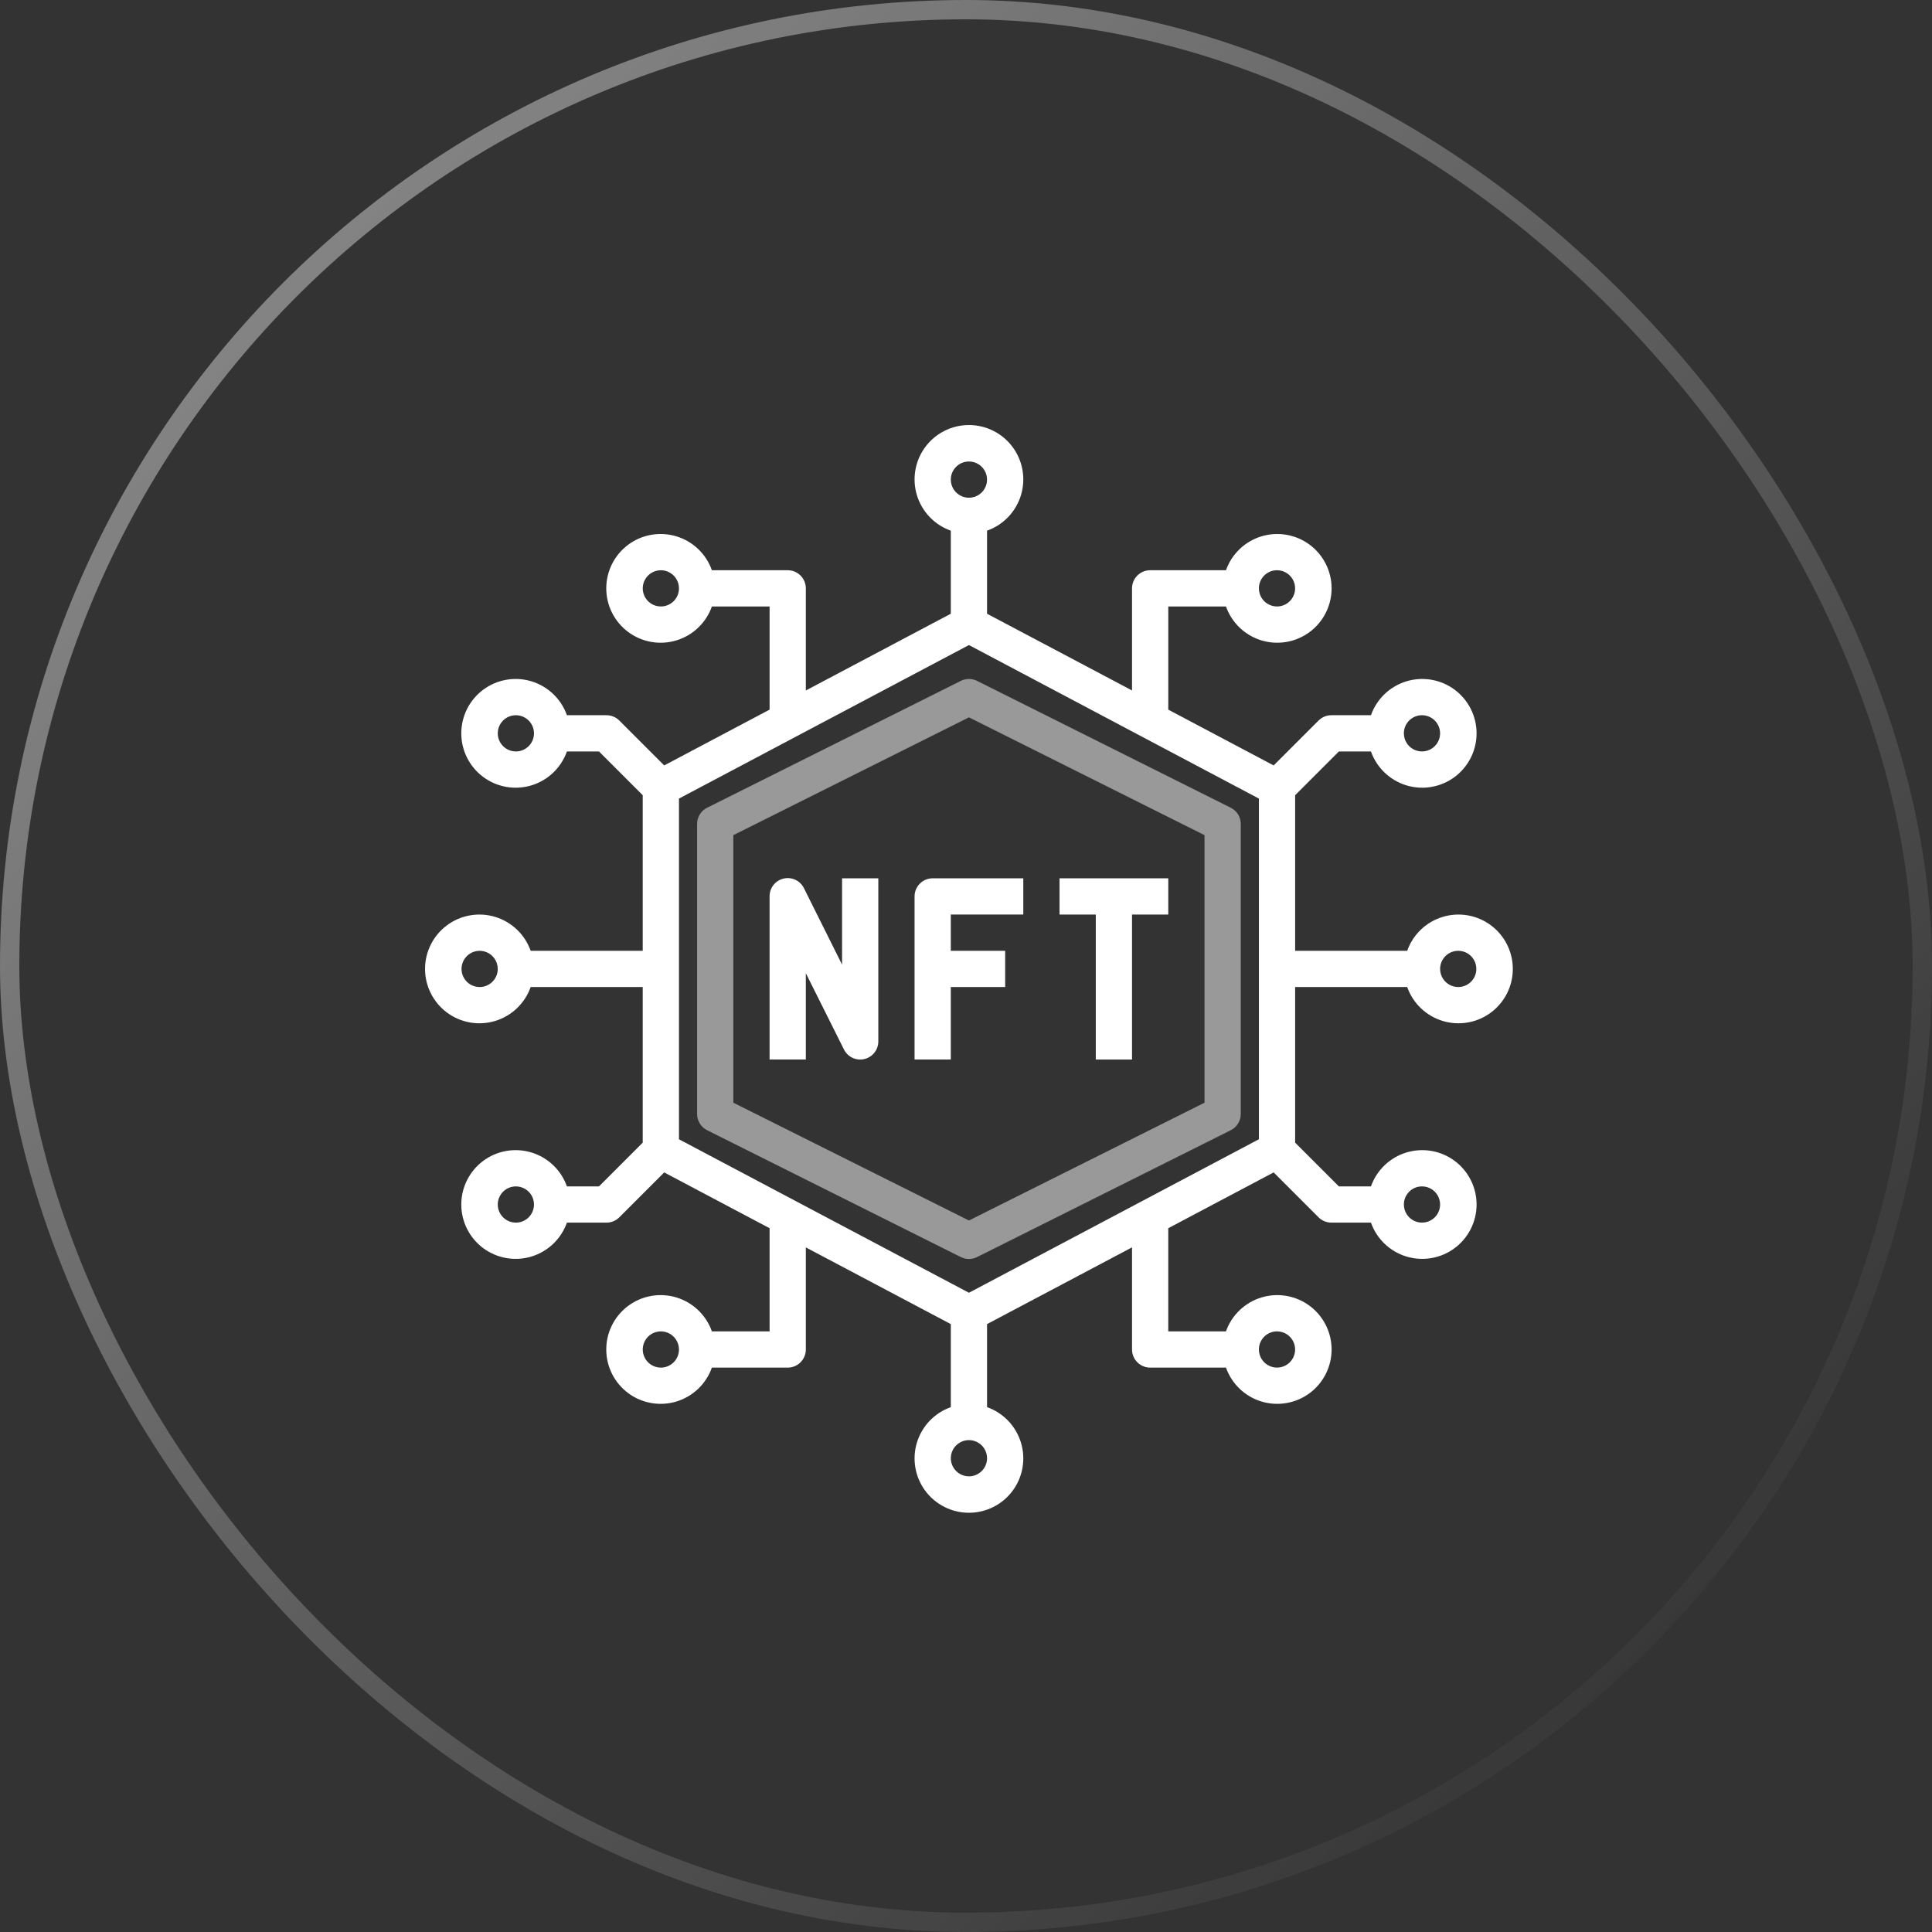 <?xml version="1.0" encoding="UTF-8"?>
<!DOCTYPE svg PUBLIC "-//W3C//DTD SVG 1.1//EN" "http://www.w3.org/Graphics/SVG/1.1/DTD/svg11.dtd">
<!-- Creator: CorelDRAW 2019 (64-Bit) -->
<svg width="200" height="200" viewBox="0 0 200 200" fill="none" xmlns="http://www.w3.org/2000/svg">
 <rect x="0" y="0" width="200" height="200" fill="#333333" stroke="none"/>
 <rect opacity="0.4" x="1" y="1" width="198" height="198" rx="99" stroke="url(#paint0_linear_254_7928)" stroke-width="2"/>
 <path d="M145.673 102.178C146.267 103.861 147.625 105.162 149.332 105.684C151.038 106.206 152.891 105.889 154.326 104.828C155.76 103.766 156.607 102.087 156.607 100.303C156.607 98.518 155.76 96.84 154.326 95.778C152.891 94.716 151.038 94.399 149.332 94.921C147.625 95.444 146.267 96.744 145.673 98.427H134.072V82.319L138.6 77.791H141.921C142.515 79.473 143.873 80.774 145.58 81.297C147.286 81.818 149.139 81.501 150.574 80.44C152.008 79.378 152.855 77.7 152.855 75.915C152.855 74.13 152.008 72.452 150.574 71.39C149.139 70.329 147.286 70.011 145.58 70.533C143.873 71.056 142.515 72.356 141.921 74.039H137.824C137.326 74.039 136.849 74.237 136.497 74.588L131.848 79.237L120.94 73.461V62.783H126.913C127.507 64.466 128.865 65.766 130.571 66.289C132.277 66.811 134.131 66.493 135.566 65.432C137 64.37 137.847 62.692 137.847 60.907C137.847 59.123 137 57.444 135.566 56.382C134.131 55.321 132.277 55.004 130.571 55.526C128.865 56.048 127.507 57.349 126.913 59.031H119.064C118.028 59.031 117.187 59.871 117.187 60.907V71.475L102.179 63.534V54.934C103.862 54.34 105.163 52.982 105.685 51.276C106.207 49.569 105.89 47.716 104.829 46.281C103.767 44.847 102.088 44 100.304 44C98.519 44 96.841 44.847 95.779 46.281C94.718 47.716 94.4 49.569 94.922 51.276C95.445 52.982 96.745 54.34 98.428 54.934V63.534L83.42 71.478V60.907C83.42 60.41 83.222 59.933 82.87 59.581C82.519 59.229 82.041 59.031 81.544 59.031H73.695C73.1 57.349 71.743 56.048 70.036 55.526C68.33 55.004 66.476 55.321 65.042 56.382C63.607 57.444 62.76 59.123 62.76 60.907C62.76 62.692 63.607 64.37 65.042 65.432C66.476 66.493 68.33 66.811 70.036 66.289C71.743 65.766 73.1 64.466 73.695 62.783H79.668V73.461L68.758 79.237L64.109 74.588H64.11C63.758 74.237 63.281 74.039 62.783 74.039H58.687C58.092 72.356 56.734 71.056 55.028 70.533C53.322 70.011 51.468 70.329 50.033 71.39C48.599 72.452 47.752 74.13 47.752 75.915C47.752 77.7 48.599 79.378 50.033 80.44C51.468 81.501 53.322 81.818 55.028 81.297C56.734 80.774 58.092 79.473 58.687 77.791H62.007L66.535 82.319V98.427H54.934C54.34 96.744 52.982 95.444 51.276 94.921C49.569 94.399 47.716 94.716 46.281 95.778C44.847 96.84 44 98.518 44 100.303C44 102.087 44.847 103.766 46.281 104.828C47.716 105.889 49.569 106.206 51.276 105.684C52.982 105.162 54.34 103.861 54.934 102.178H66.535V118.286L62.007 122.815H58.687C58.092 121.132 56.734 119.831 55.028 119.309C53.322 118.787 51.468 119.104 50.033 120.165C48.599 121.227 47.752 122.906 47.752 124.69C47.752 126.475 48.599 128.153 50.033 129.215C51.468 130.276 53.322 130.594 55.028 130.072C56.734 129.549 58.092 128.249 58.687 126.566H62.783C63.281 126.566 63.758 126.368 64.11 126.017L68.759 121.368L79.668 127.144V137.822H73.695C73.1 136.14 71.742 134.839 70.036 134.316C68.33 133.794 66.476 134.112 65.042 135.173C63.607 136.235 62.76 137.913 62.76 139.698C62.76 141.483 63.607 143.161 65.042 144.223C66.476 145.284 68.33 145.601 70.036 145.08C71.743 144.557 73.1 143.256 73.695 141.574H81.544C82.041 141.574 82.519 141.376 82.87 141.024C83.222 140.673 83.42 140.195 83.42 139.698V129.13L98.428 137.071V145.668C96.745 146.262 95.445 147.62 94.922 149.326C94.4 151.032 94.718 152.886 95.779 154.321C96.841 155.755 98.519 156.601 100.304 156.601C102.088 156.601 103.767 155.755 104.829 154.321C105.89 152.886 106.207 151.032 105.685 149.326C105.163 147.62 103.862 146.262 102.179 145.668V137.071L117.187 129.127V139.698C117.187 140.195 117.385 140.673 117.737 141.024C118.089 141.376 118.566 141.574 119.063 141.574H126.912C127.507 143.256 128.865 144.557 130.571 145.08C132.277 145.601 134.131 145.284 135.566 144.223C137 143.161 137.847 141.483 137.847 139.698C137.847 137.913 137 136.235 135.566 135.173C134.131 134.112 132.277 133.794 130.571 134.316C128.865 134.839 127.507 136.139 126.912 137.822H120.939V127.144L131.849 121.368L136.498 126.017H136.497C136.849 126.368 137.326 126.566 137.824 126.566H141.921C142.515 128.249 143.873 129.549 145.58 130.072C147.286 130.594 149.139 130.276 150.574 129.215C152.008 128.153 152.855 126.475 152.855 124.69C152.855 122.906 152.008 121.227 150.574 120.165C149.139 119.104 147.286 118.787 145.58 119.309C143.873 119.831 142.515 121.132 141.921 122.815H138.6L134.072 118.286V102.178H145.673ZM150.956 98.426C151.715 98.426 152.399 98.884 152.689 99.585C152.979 100.286 152.819 101.092 152.282 101.629C151.746 102.166 150.939 102.326 150.238 102.035C149.537 101.745 149.08 101.061 149.08 100.302C149.08 99.266 149.92 98.426 150.956 98.426ZM147.204 74.038C147.963 74.038 148.647 74.496 148.937 75.197C149.227 75.897 149.067 76.704 148.53 77.241C147.994 77.778 147.187 77.938 146.486 77.647C145.785 77.357 145.328 76.673 145.328 75.914C145.328 74.878 146.168 74.038 147.204 74.038ZM132.196 59.03C132.954 59.03 133.639 59.487 133.928 60.188C134.219 60.889 134.059 61.696 133.522 62.233C132.985 62.77 132.179 62.93 131.478 62.639C130.777 62.349 130.32 61.665 130.32 60.906C130.32 59.87 131.16 59.03 132.196 59.03ZM68.411 62.782C67.653 62.782 66.968 62.325 66.679 61.624C66.388 60.923 66.548 60.116 67.085 59.58C67.622 59.043 68.428 58.883 69.129 59.173C69.83 59.463 70.287 60.147 70.287 60.906C70.287 61.404 70.09 61.881 69.738 62.233C69.386 62.584 68.909 62.782 68.411 62.782ZM53.403 77.79C52.645 77.79 51.96 77.333 51.67 76.632C51.38 75.931 51.54 75.124 52.077 74.588C52.614 74.051 53.42 73.891 54.121 74.181C54.822 74.471 55.279 75.156 55.279 75.914C55.279 76.412 55.082 76.889 54.73 77.241C54.378 77.593 53.901 77.79 53.403 77.79ZM49.651 102.178C48.892 102.178 48.208 101.721 47.919 101.02C47.628 100.319 47.788 99.513 48.325 98.976C48.861 98.439 49.668 98.279 50.369 98.57C51.07 98.859 51.527 99.544 51.527 100.302C51.527 100.8 51.33 101.277 50.978 101.629C50.626 101.981 50.149 102.178 49.651 102.178ZM53.403 126.567C52.645 126.567 51.96 126.109 51.67 125.408C51.38 124.707 51.54 123.901 52.077 123.364C52.614 122.827 53.42 122.667 54.121 122.958C54.822 123.248 55.279 123.932 55.279 124.691C55.279 125.188 55.082 125.665 54.73 126.017C54.378 126.369 53.901 126.567 53.403 126.567ZM68.411 141.575C67.653 141.575 66.968 141.117 66.679 140.416C66.388 139.715 66.548 138.909 67.085 138.372C67.622 137.835 68.428 137.675 69.129 137.966C69.83 138.256 70.287 138.94 70.287 139.699C70.287 140.196 70.09 140.673 69.738 141.025C69.386 141.377 68.909 141.575 68.411 141.575ZM132.196 137.823C132.954 137.823 133.639 138.28 133.928 138.981C134.219 139.682 134.059 140.488 133.522 141.025C132.985 141.562 132.179 141.722 131.478 141.431C130.777 141.142 130.32 140.457 130.32 139.699C130.32 138.663 131.16 137.823 132.196 137.823ZM147.204 122.815C147.963 122.815 148.647 123.272 148.937 123.973C149.227 124.674 149.067 125.48 148.53 126.017C147.994 126.554 147.187 126.714 146.486 126.423C145.785 126.134 145.328 125.449 145.328 124.691C145.328 123.655 146.168 122.815 147.204 122.815ZM100.304 47.774C101.062 47.774 101.747 48.231 102.036 48.932C102.327 49.633 102.167 50.44 101.63 50.977C101.093 51.514 100.287 51.673 99.586 51.383C98.885 51.093 98.427 50.409 98.427 49.65C98.427 48.614 99.267 47.774 100.304 47.774ZM100.304 152.831C99.545 152.831 98.861 152.373 98.571 151.672C98.28 150.971 98.44 150.165 98.977 149.628C99.514 149.091 100.32 148.931 101.021 149.222C101.722 149.512 102.18 150.196 102.18 150.955C102.18 151.452 101.982 151.93 101.63 152.281C101.278 152.633 100.801 152.831 100.304 152.831V152.831ZM130.32 117.937L100.304 133.825L70.287 117.937V82.668L100.304 66.776L130.32 82.668V117.937Z" fill="white"/>
 <path opacity="0.5" d="M99.465 70.484L73.201 83.616C72.564 83.934 72.163 84.584 72.163 85.295V115.311C72.159 116.025 72.562 116.68 73.201 116.999L99.465 130.131C99.993 130.395 100.614 130.395 101.142 130.131L127.406 116.999C128.045 116.68 128.448 116.025 128.444 115.311V85.295C128.444 84.584 128.042 83.934 127.406 83.616L101.142 70.484C100.614 70.22 99.993 70.22 99.465 70.484V70.484ZM124.691 86.454V114.152L100.303 126.346L75.915 114.152V86.454L100.303 74.26L124.691 86.454Z" fill="white"/>
 <path d="M87.171 99.858L83.232 91.959C82.849 91.168 81.969 90.749 81.114 90.95C80.258 91.152 79.657 91.919 79.667 92.797V109.681H83.419V100.744L87.368 108.645V108.644C87.757 109.423 88.63 109.833 89.478 109.633C90.325 109.434 90.924 108.676 90.923 107.805V90.921H87.171V99.858Z" fill="white"/>
 <path d="M94.675 92.798V109.682H98.427V102.178H104.055V98.426H98.427V94.674H105.931V90.922H96.551C95.515 90.922 94.675 91.762 94.675 92.798Z" fill="white"/>
 <path d="M113.435 109.682H117.187V94.674H120.939V90.922H109.683V94.674H113.435V109.682Z" fill="white"/>
 <defs>
  <linearGradient id="paint0_linear_254_7928" x1="29.5" y1="24" x2="184" y2="176" gradientUnits="userSpaceOnUse">
   <stop stop-color="white"/>
   <stop offset="1" stop-color="white" stop-opacity="0"/>
  </linearGradient>
 </defs>
</svg>




